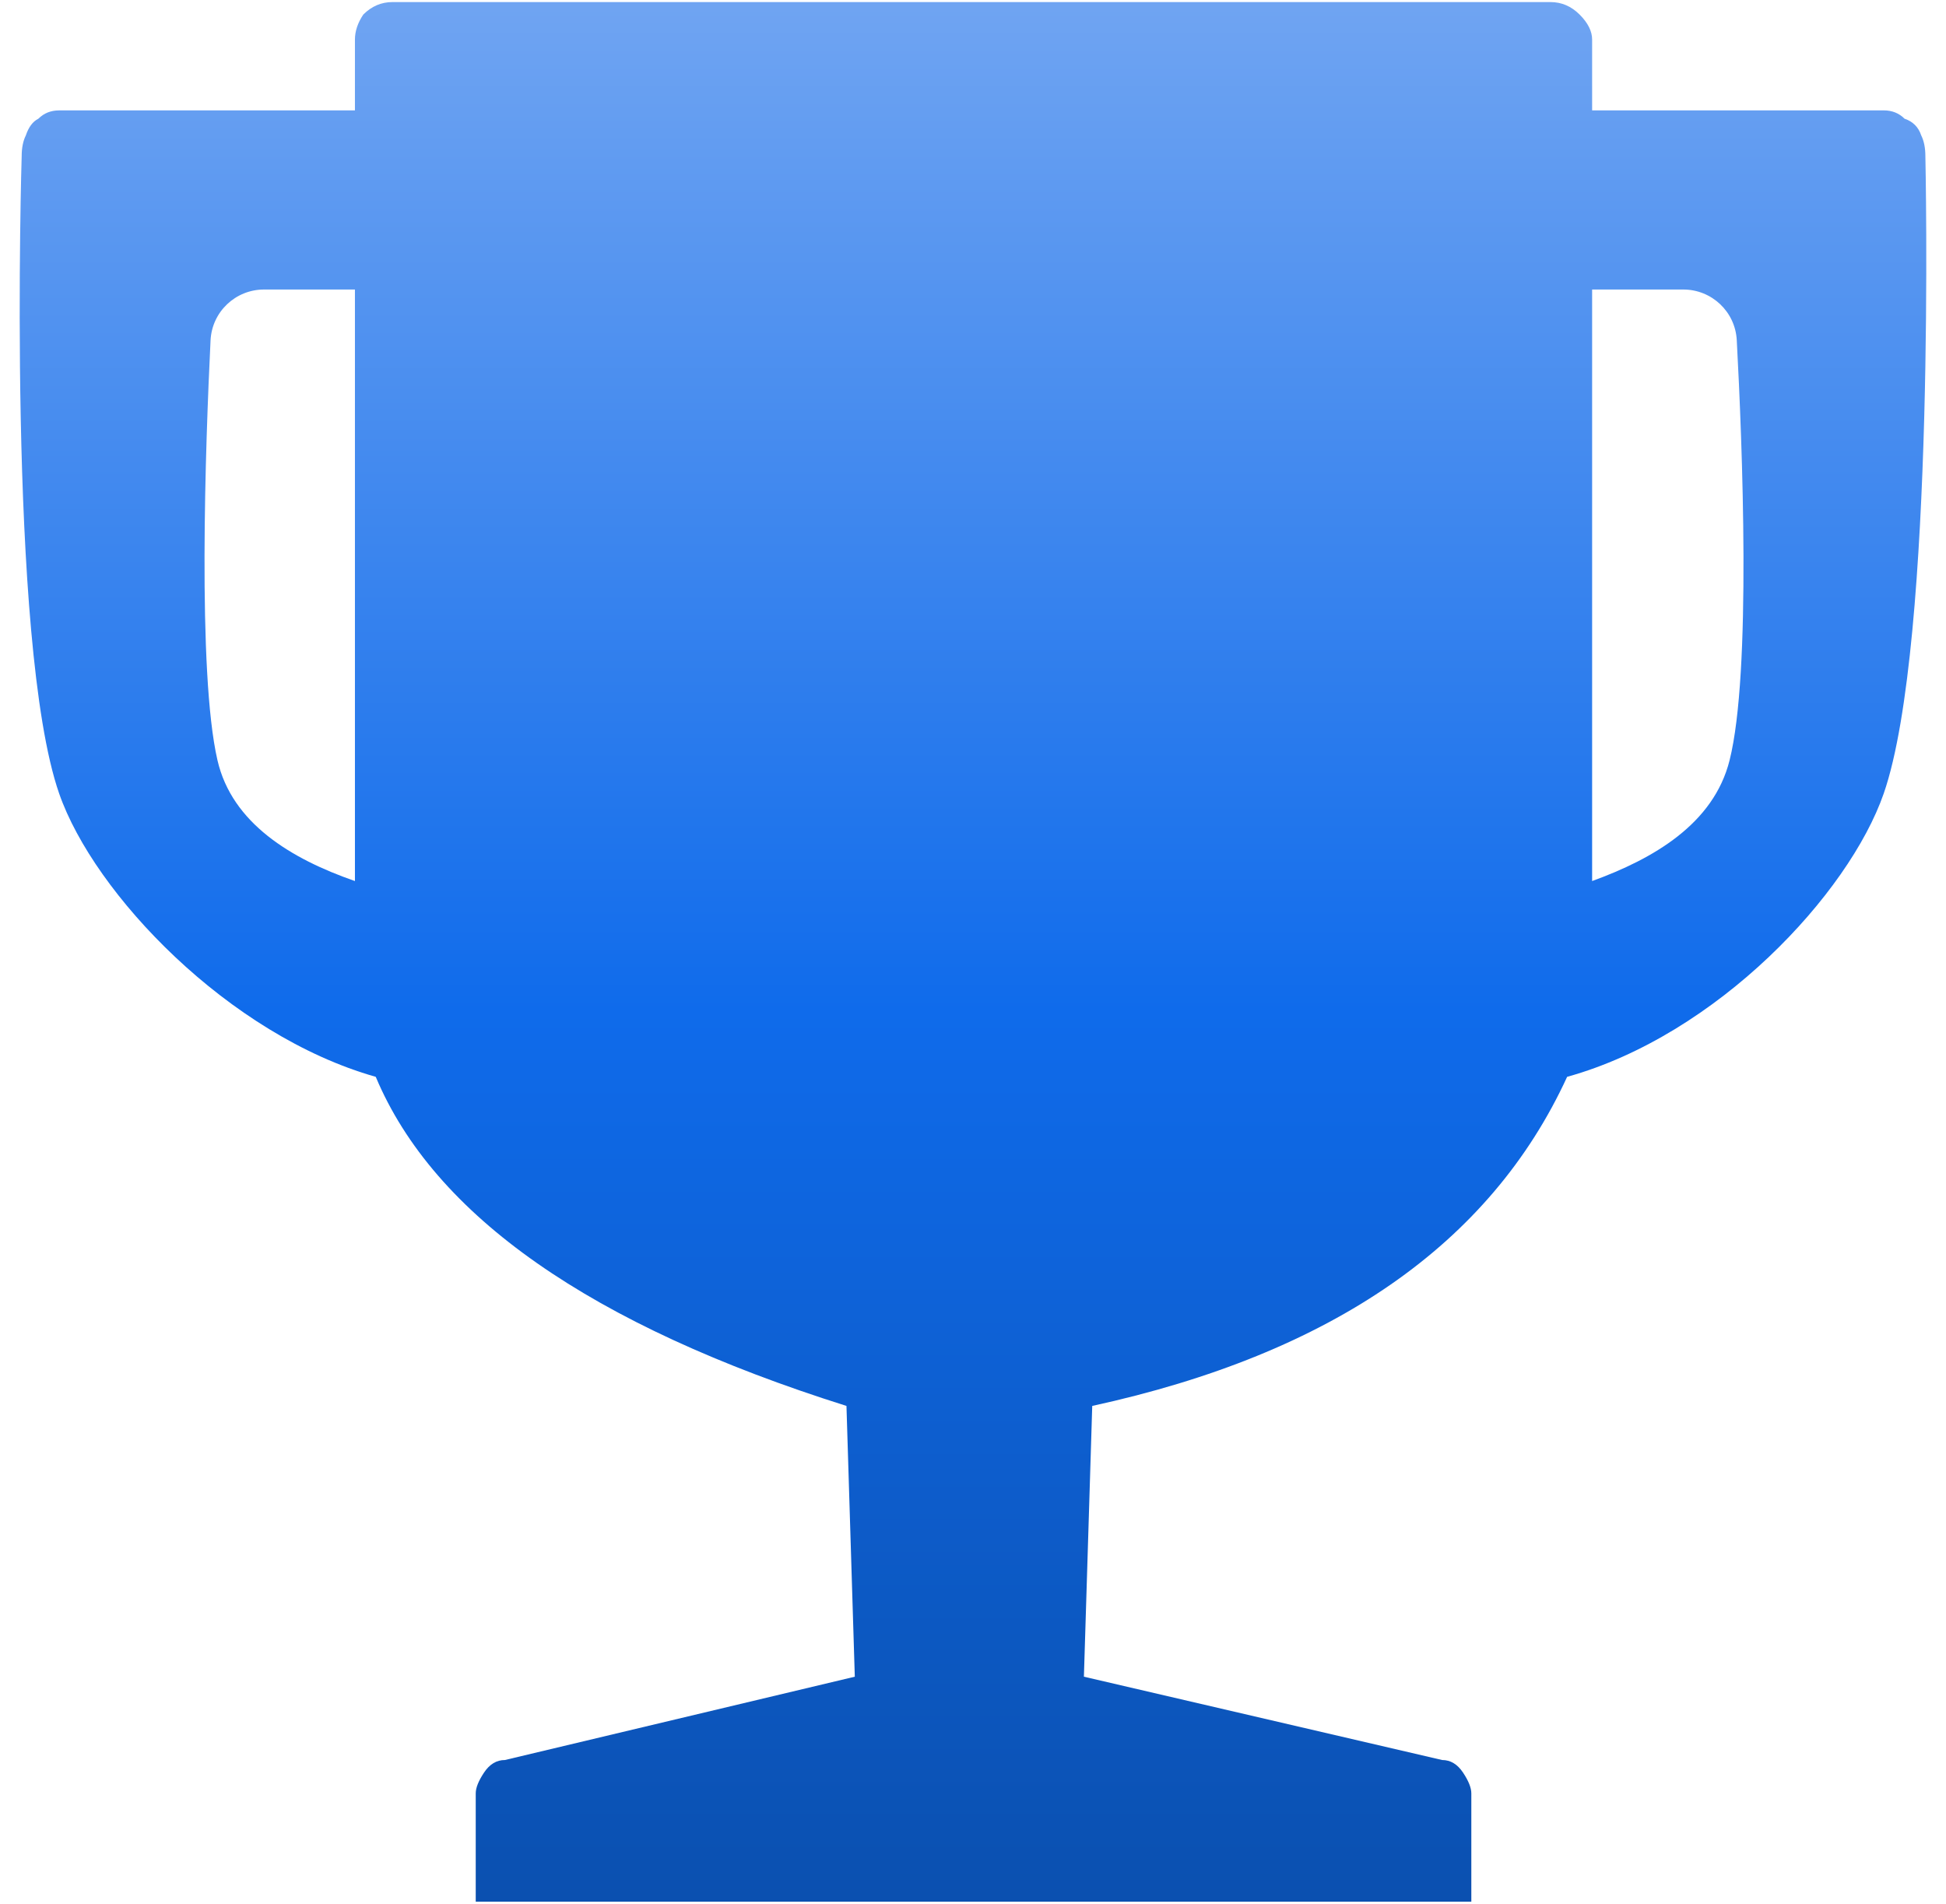 <?xml version="1.0" encoding="UTF-8"?>
<svg width="92px" height="90px" viewBox="0 0 92 90" version="1.1" xmlns="http://www.w3.org/2000/svg" xmlns:xlink="http://www.w3.org/1999/xlink">
    <!-- Generator: Sketch 55.2 (78181) - https://sketchapp.com -->
    <title>trophy</title>
    <desc>Created with Sketch.</desc>
    <defs>
        <linearGradient x1="50%" y1="0%" x2="50%" y2="100%" id="linearGradient-1">
            <stop stop-color="#6FA4F2" offset="0%"></stop>
            <stop stop-color="#0F6BEB" offset="53.136%"></stop>
            <stop stop-color="#0B50B0" offset="100%"></stop>
        </linearGradient>
    </defs>
    <g id="Tickers" stroke="none" stroke-width="1" fill="none" fill-rule="evenodd">
        <g id="trophy" fill="url(#linearGradient-1)">
            <path d="M91.025,7.385 C91.025,6.991 90.959,6.663 90.828,6.4 C90.697,6.006 90.434,5.744 90.04,5.612 C89.777,5.349 89.449,5.218 89.055,5.218 L75.27,5.218 L75.27,1.871 C75.27,1.477 75.073,1.083 74.679,0.689 C74.285,0.295 73.826,0.098 73.3,0.098 L18.553,0.098 C18.028,0.098 17.568,0.295 17.174,0.689 C16.911,1.083 16.78,1.477 16.78,1.871 L16.78,5.219 L2.798,5.219 C2.404,5.219 2.076,5.35 1.813,5.613 C1.55,5.744 1.354,6.007 1.222,6.4 C1.091,6.663 1.025,6.991 1.025,7.385 C1.025,7.385 0.316,30.39 2.797,37.516 C4.448,42.258 10.806,48.938 17.764,50.908 C20.521,57.473 27.939,62.658 40.018,66.466 L40.412,79.267 L23.87,83.206 C23.476,83.206 23.148,83.403 22.885,83.797 C22.622,84.191 22.491,84.519 22.491,84.782 L22.491,89.902 L69.559,89.902 L69.559,84.782 C69.559,84.519 69.428,84.191 69.165,83.797 C68.902,83.403 68.574,83.206 68.18,83.206 L51.243,79.267 L51.637,66.466 C62.973,63.997 70.456,58.811 74.088,50.908 C81.178,48.939 87.407,42.259 89.055,37.516 C91.534,30.386 91.025,7.385 91.025,7.385 Z M16.78,41.652 C13.76,40.602 10.967,38.917 10.281,35.941 C9.323,31.789 9.717,20.943 9.954,16.092 C10.02,14.742 11.133,13.687 12.485,13.687 L16.78,13.687 L16.78,41.652 Z M81.769,35.941 C81.012,38.96 78.158,40.602 75.27,41.652 L75.27,13.687 L79.578,13.687 C80.925,13.687 82.036,14.735 82.108,16.08 C82.369,20.929 82.807,31.803 81.769,35.941 Z" id="Shape"></path>
        </g>
    </g>
</svg>